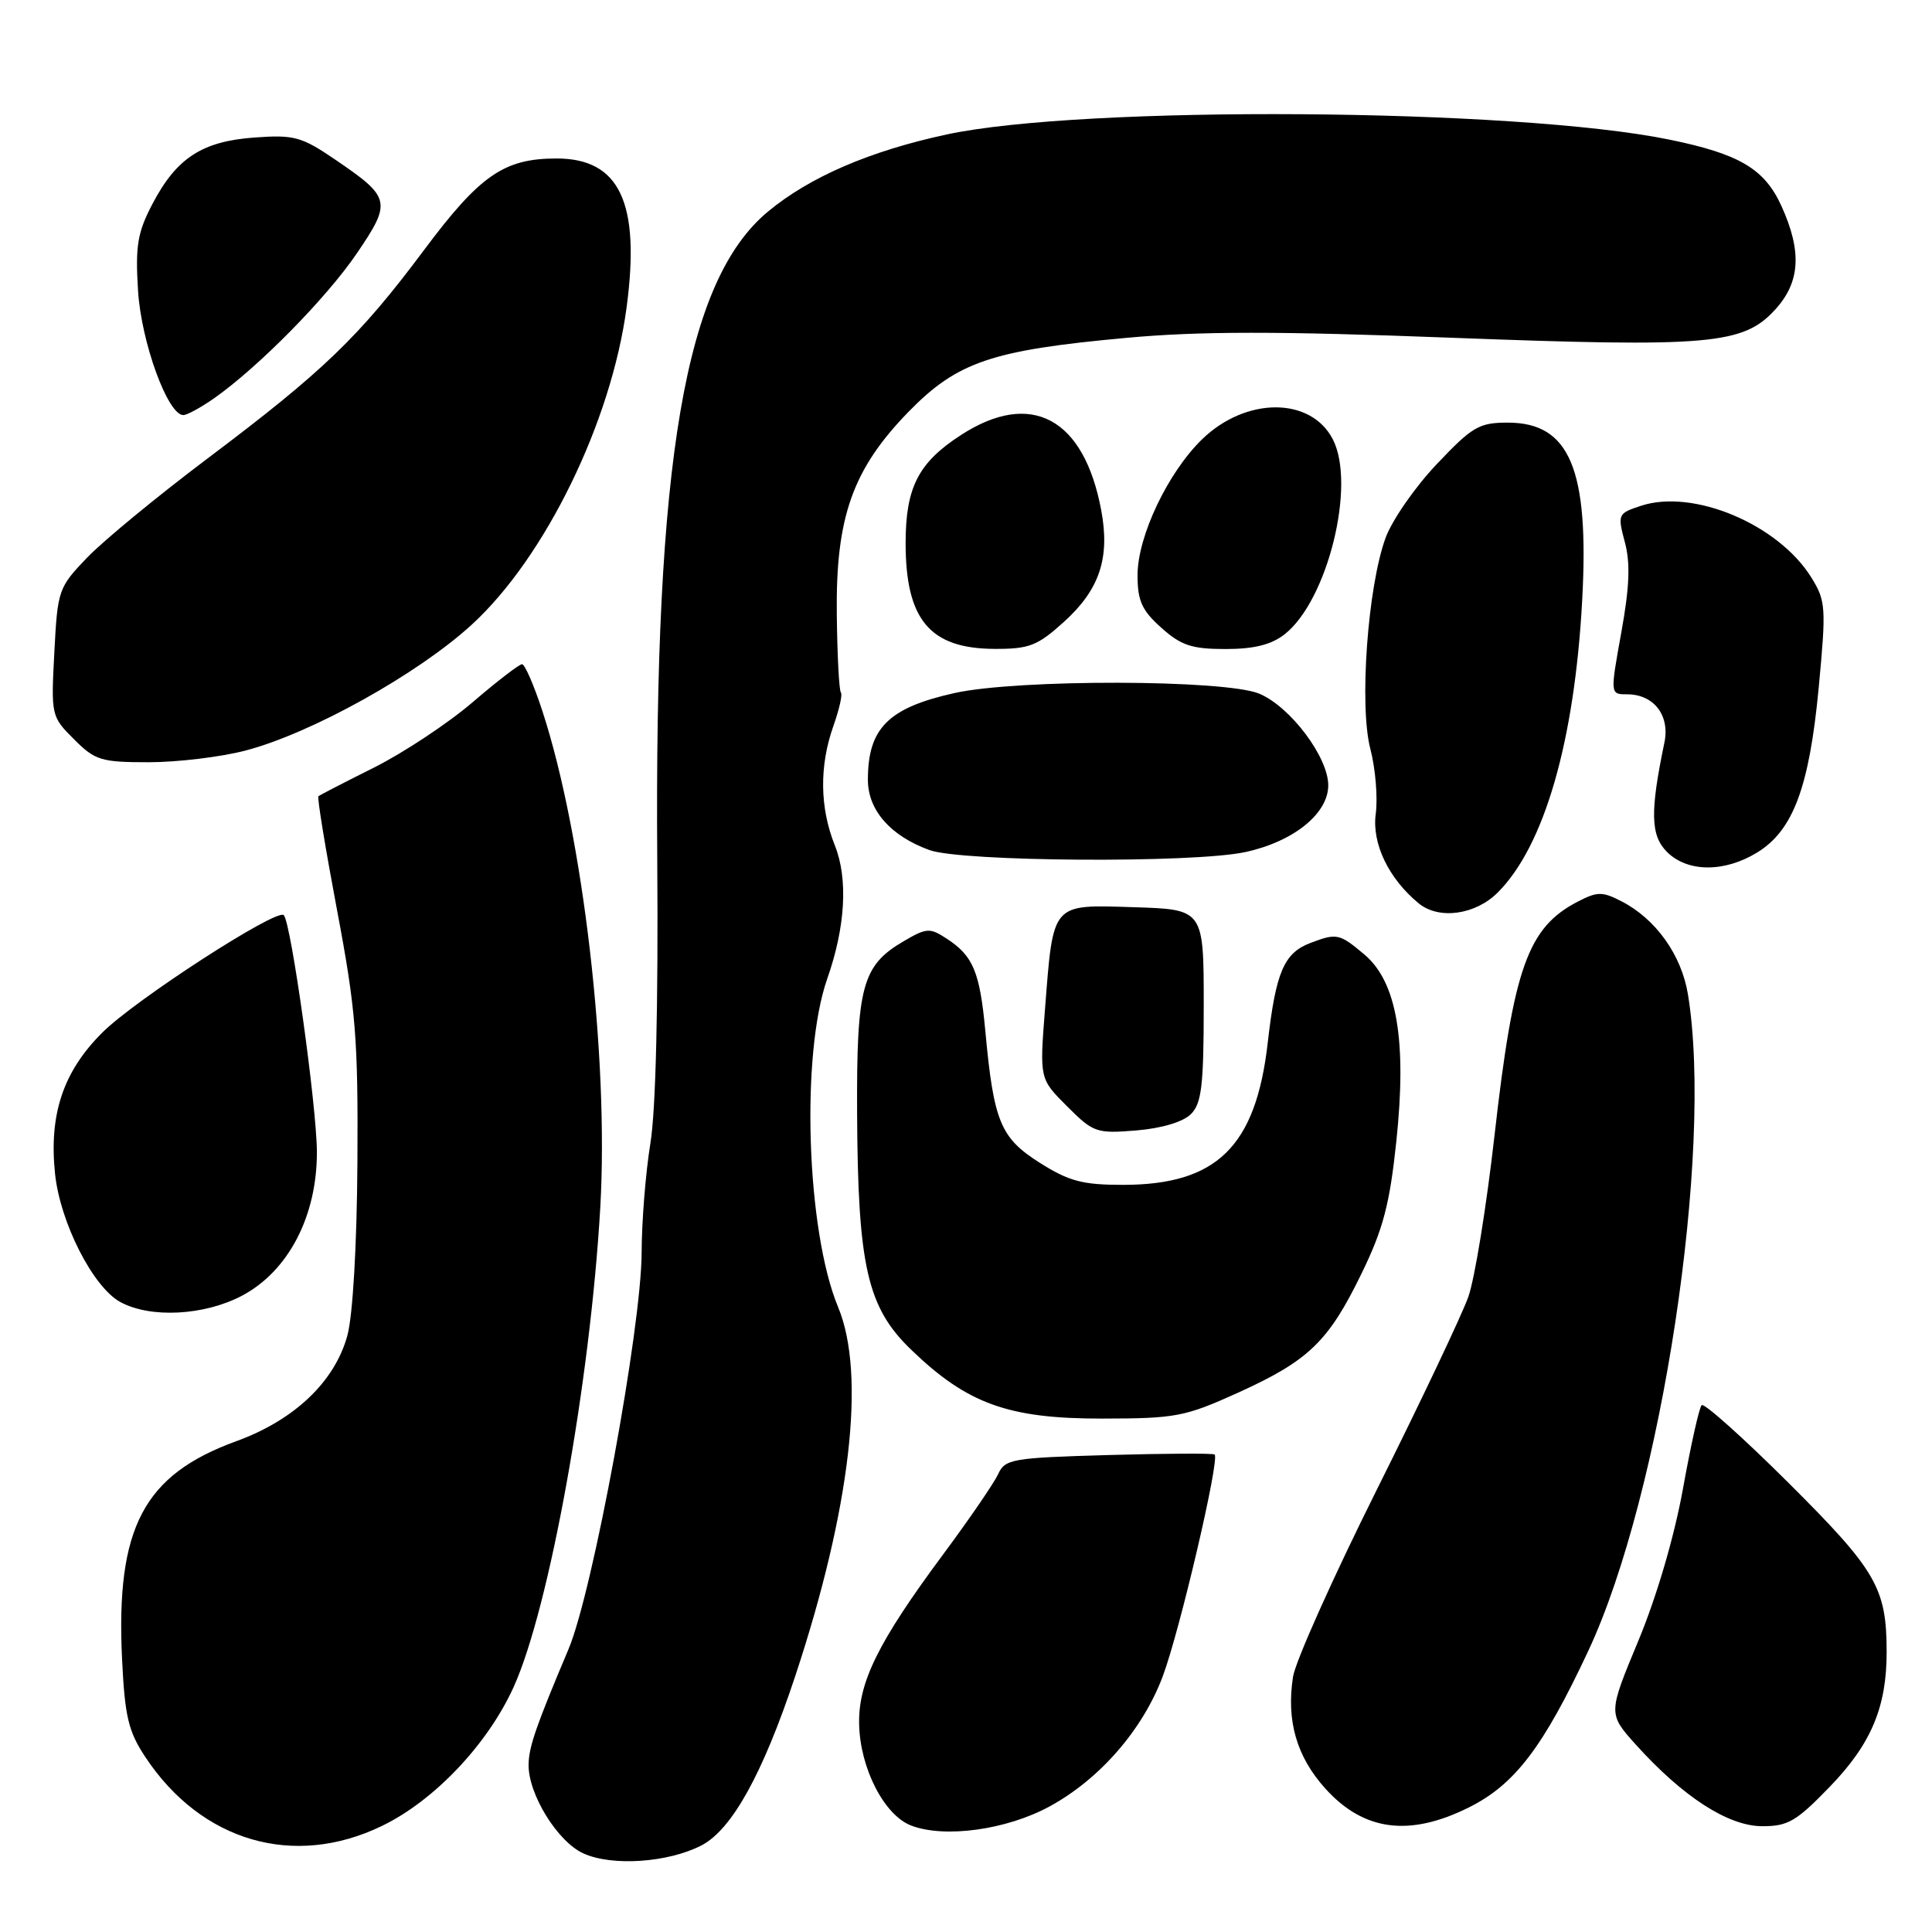 <?xml version="1.0" encoding="UTF-8" standalone="no"?>
<!DOCTYPE svg PUBLIC "-//W3C//DTD SVG 1.1//EN" "http://www.w3.org/Graphics/SVG/1.1/DTD/svg11.dtd" >
<svg xmlns="http://www.w3.org/2000/svg" xmlns:xlink="http://www.w3.org/1999/xlink" version="1.1" viewBox="0 0 256 256">
 <g >
 <path fill="currentColor"
d=" M 92.94 244.53 C 96.98 242.44 101.08 235.03 105.38 222.07 C 112.69 199.99 114.77 182.12 111.05 173.19 C 106.86 163.09 106.09 139.74 109.61 129.70 C 112.03 122.82 112.39 116.44 110.62 112.02 C 108.62 107.02 108.55 101.52 110.42 96.22 C 111.21 94.00 111.66 91.99 111.42 91.76 C 111.19 91.52 110.94 86.87 110.88 81.42 C 110.72 68.53 112.98 62.16 120.41 54.54 C 126.86 47.94 131.41 46.40 149.24 44.77 C 158.92 43.88 169.26 43.87 192.24 44.75 C 226.59 46.05 231.00 45.67 235.25 40.99 C 238.54 37.37 238.78 33.32 236.06 27.32 C 233.81 22.36 230.49 20.40 221.16 18.49 C 200.79 14.33 143.52 13.93 125.43 17.82 C 115.26 20.01 107.31 23.44 101.78 28.02 C 90.76 37.14 86.69 60.98 87.09 114.00 C 87.23 133.18 86.90 147.10 86.18 151.50 C 85.55 155.35 85.03 161.86 85.02 165.97 C 84.99 175.95 78.56 210.85 75.34 218.50 C 71.01 228.76 70.09 231.42 70.04 233.79 C 69.97 237.70 73.86 244.03 77.31 245.59 C 81.11 247.32 88.53 246.81 92.94 244.53 Z  M 50.60 241.95 C 57.54 238.60 64.61 231.14 68.06 223.54 C 72.80 213.07 78.20 183.17 79.54 160.00 C 80.68 140.10 77.26 110.73 71.88 94.25 C 70.76 90.81 69.54 88.00 69.17 88.01 C 68.80 88.01 65.84 90.29 62.59 93.08 C 59.34 95.86 53.49 99.73 49.59 101.69 C 45.69 103.64 42.36 105.36 42.19 105.51 C 42.01 105.67 43.13 112.48 44.67 120.65 C 47.15 133.79 47.46 137.63 47.36 154.00 C 47.29 165.05 46.75 174.30 46.03 176.96 C 44.36 183.08 39.01 188.17 31.30 190.97 C 19.02 195.44 15.35 202.43 16.17 219.77 C 16.54 227.45 17.00 229.41 19.26 232.82 C 26.68 244.02 38.93 247.60 50.60 241.95 Z  M 139.08 239.36 C 145.72 235.74 151.39 229.23 154.06 222.15 C 156.32 216.14 161.67 193.26 160.94 192.73 C 160.70 192.55 154.37 192.59 146.87 192.80 C 134.07 193.17 133.17 193.32 132.25 195.35 C 131.70 196.53 128.42 201.32 124.96 205.98 C 116.39 217.53 113.72 222.91 113.84 228.44 C 113.95 234.27 117.15 240.51 120.72 241.89 C 125.15 243.60 133.37 242.47 139.08 239.36 Z  M 194.64 239.49 C 200.71 236.47 204.48 231.52 210.46 218.74 C 220.16 198.01 227.07 152.51 223.66 131.75 C 222.80 126.53 219.41 121.78 214.88 119.44 C 212.32 118.12 211.67 118.12 209.08 119.46 C 202.44 122.89 200.55 128.19 198.03 150.46 C 196.97 159.83 195.41 169.45 194.56 171.84 C 193.71 174.23 188.27 185.71 182.46 197.34 C 176.65 208.98 171.64 220.16 171.33 222.19 C 170.43 228.01 171.81 232.78 175.62 237.00 C 180.70 242.63 186.76 243.42 194.64 239.49 Z  M 242.46 236.75 C 247.94 231.09 250.00 226.19 249.99 218.88 C 249.98 210.42 248.64 208.10 237.05 196.55 C 231.01 190.53 225.80 185.87 225.48 186.19 C 225.15 186.51 224.04 191.50 223.00 197.27 C 221.85 203.63 219.52 211.56 217.09 217.41 C 213.07 227.07 213.07 227.07 216.78 231.20 C 222.98 238.07 228.96 241.95 233.44 241.98 C 236.90 242.00 238.01 241.36 242.46 236.75 Z  M 164.00 184.56 C 173.41 180.30 176.03 177.77 180.42 168.73 C 183.28 162.86 184.14 159.57 185.02 151.25 C 186.43 137.90 185.10 130.10 180.79 126.48 C 177.48 123.69 177.13 123.62 173.63 124.95 C 170.13 126.28 169.05 128.82 167.98 138.18 C 166.41 151.92 161.24 157.00 148.79 157.00 C 143.43 157.00 141.64 156.52 137.75 154.06 C 132.56 150.77 131.67 148.61 130.56 136.60 C 129.83 128.78 128.95 126.67 125.48 124.40 C 123.21 122.91 122.80 122.93 119.77 124.70 C 114.24 127.92 113.49 130.67 113.57 147.50 C 113.67 167.80 114.91 173.24 120.74 178.85 C 128.17 186.02 133.61 187.98 146.00 187.97 C 155.79 187.96 157.00 187.73 164.00 184.56 Z  M 32.08 171.68 C 38.21 168.43 42.01 161.15 41.99 152.64 C 41.97 146.60 38.57 122.23 37.60 121.26 C 36.67 120.34 17.88 132.49 13.55 136.83 C 8.37 141.99 6.48 147.65 7.29 155.50 C 7.96 161.98 12.32 170.56 15.95 172.53 C 19.94 174.70 27.07 174.33 32.08 171.68 Z  M 157.80 147.63 C 159.22 146.21 159.50 143.85 159.50 133.22 C 159.50 120.50 159.50 120.50 150.24 120.21 C 139.24 119.87 139.58 119.48 138.46 133.81 C 137.75 142.95 137.75 142.95 141.40 146.60 C 144.88 150.08 145.29 150.22 150.57 149.79 C 153.93 149.51 156.77 148.66 157.80 147.63 Z  M 198.46 118.26 C 204.63 112.10 208.64 98.22 209.65 79.50 C 210.59 62.17 208.00 56.00 199.79 56.00 C 195.98 56.00 195.08 56.53 190.37 61.51 C 187.50 64.53 184.46 68.92 183.60 71.26 C 181.23 77.73 180.08 93.51 181.58 99.24 C 182.26 101.84 182.58 105.73 182.29 107.87 C 181.77 111.78 184.01 116.44 188.00 119.71 C 190.67 121.89 195.50 121.23 198.46 118.26 Z  M 232.82 112.97 C 237.60 110.05 239.74 104.32 240.99 91.10 C 241.99 80.50 241.93 79.63 240.03 76.55 C 235.67 69.49 224.38 64.73 217.44 67.02 C 214.37 68.03 214.32 68.15 215.30 71.84 C 216.05 74.62 215.92 77.79 214.83 83.81 C 213.35 92.00 213.35 92.00 215.60 92.00 C 219.14 92.00 221.30 94.79 220.54 98.41 C 218.63 107.57 218.70 110.70 220.88 112.88 C 223.59 115.59 228.46 115.63 232.82 112.97 Z  M 164.98 112.91 C 171.37 111.54 176.00 107.82 176.00 104.06 C 176.00 100.32 170.99 93.66 166.87 91.92 C 162.38 90.03 134.88 89.97 126.49 91.83 C 117.69 93.79 115.00 96.49 115.00 103.33 C 115.00 107.35 118.00 110.77 123.16 112.64 C 127.45 114.19 158.08 114.39 164.98 112.91 Z  M 32.50 99.46 C 41.22 97.19 55.35 89.33 62.51 82.77 C 72.24 73.86 81.01 55.88 83.03 40.72 C 84.87 26.87 82.11 21.00 73.75 21.00 C 66.78 21.00 63.59 23.21 56.15 33.18 C 47.59 44.64 42.84 49.21 27.50 60.75 C 20.90 65.72 13.73 71.62 11.57 73.86 C 7.74 77.85 7.63 78.16 7.20 86.43 C 6.76 94.80 6.79 94.95 9.80 97.95 C 12.60 100.76 13.39 101.00 19.71 101.00 C 23.49 101.00 29.24 100.31 32.50 99.46 Z  M 140.98 82.40 C 145.70 78.13 147.10 73.94 145.92 67.62 C 143.64 55.39 136.62 51.62 127.34 57.64 C 121.68 61.30 120.00 64.59 120.00 71.97 C 120.00 82.11 123.21 85.94 131.75 85.98 C 136.38 86.00 137.46 85.58 140.98 82.40 Z  M 170.23 84.04 C 175.93 79.55 179.71 64.21 176.60 58.20 C 173.69 52.57 165.10 52.57 159.29 58.20 C 154.75 62.61 150.73 71.06 150.73 76.22 C 150.73 79.61 151.30 80.88 153.88 83.18 C 156.50 85.53 157.93 86.00 162.38 86.00 C 166.18 86.00 168.45 85.43 170.23 84.04 Z  M 28.35 52.79 C 34.20 48.68 43.22 39.54 47.27 33.59 C 51.93 26.74 51.80 26.17 44.42 21.15 C 39.96 18.11 38.97 17.84 33.74 18.22 C 26.78 18.72 23.38 20.93 20.18 27.06 C 18.22 30.81 17.92 32.59 18.29 38.50 C 18.71 45.34 22.23 55.00 24.29 55.00 C 24.79 55.00 26.61 54.00 28.35 52.79 Z "/>
</g>
</svg>
